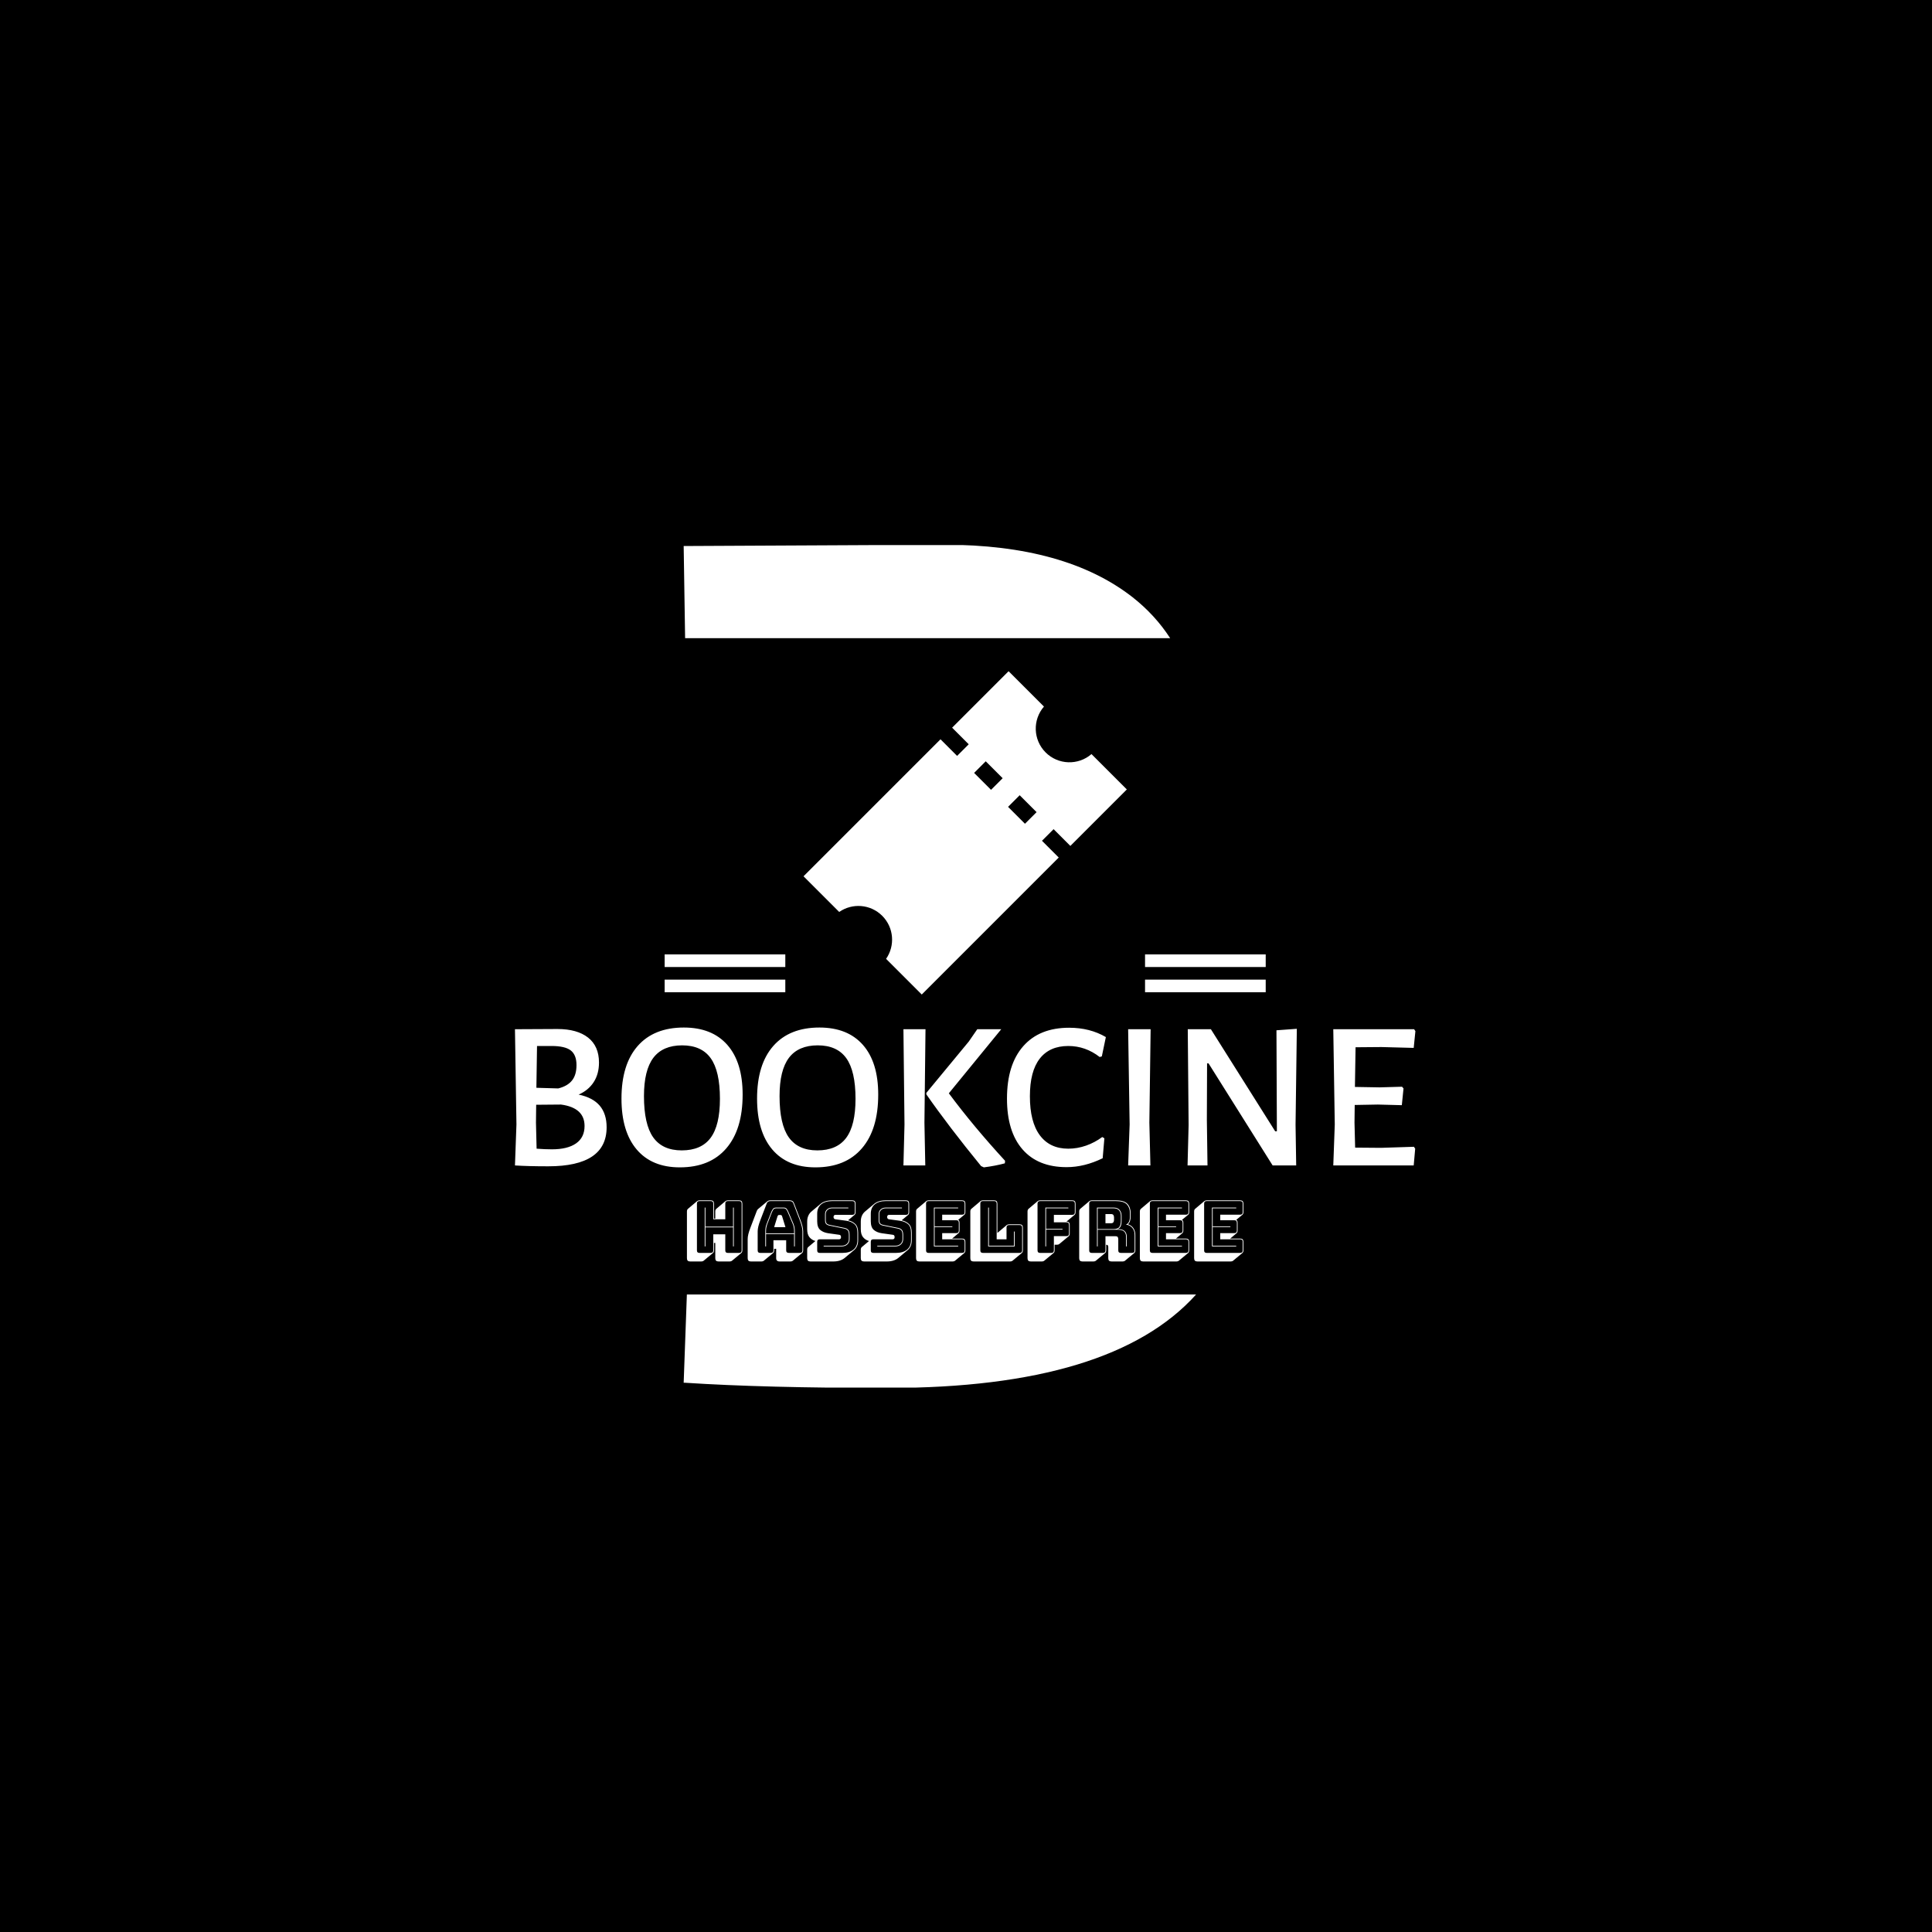 <svg xmlns="http://www.w3.org/2000/svg" version="1.1" xmlns:xlink="http://www.w3.org/1999/xlink" xmlns:svgjs="http://svgjs.dev/svgjs" width="1000" height="1000" viewBox="0 0 1000 1000"><rect width="1000" height="1000" fill="#000000"></rect><g transform="matrix(0.7,0,0,0.7,149.576,282.127)"><svg viewBox="0 0 396 247" data-background-color="#ed2647" preserveAspectRatio="xMidYMid meet" height="623" width="1000" xmlns="http://www.w3.org/2000/svg" xmlns:xlink="http://www.w3.org/1999/xlink"><g id="tight-bounds" transform="matrix(1,0,0,1,0.24,-0.1)"><svg viewBox="0 0 395.52 247.2" height="247.2" width="395.52"><g><svg></svg></g><g><svg viewBox="0 0 395.52 247.2" height="247.2" width="395.52"><g><g><path xmlns="http://www.w3.org/2000/svg" d="M175.218 247.2c-24.198 0-44.066-0.509-59.603-1.528h-0.382l0.938-25.875h149.288c-16.429 18.268-46.509 27.403-90.241 27.403zM115.233 0.382l76.414-0.382c23.688 0 42.104 5.145 55.247 15.436 4.39 3.468 8.044 7.457 10.963 11.967l-142.203 0z" fill="#ffffff" fill-rule="nonzero" stroke="none" stroke-width="1" stroke-linecap="butt" stroke-linejoin="miter" stroke-miterlimit="10" stroke-dasharray="" stroke-dashoffset="0" font-family="none" font-weight="none" font-size="none" text-anchor="none" style="mix-blend-mode: normal" data-fill-palette-color="tertiary"></path></g></g><g transform="matrix(1,0,0,1,65.762,37.08)"><svg viewBox="0 0 263.995 173.04" height="173.04" width="263.995"><g><svg viewBox="0 0 395.52 259.25" height="173.04" width="263.995"><g transform="matrix(1,0,0,1,0,156.5)"><svg viewBox="0 0 395.52 102.75" height="102.75" width="395.52"><g id="textblocktransform"><svg viewBox="0 0 395.52 102.75" height="102.75" width="395.52" id="textblock"><g><svg viewBox="0 0 395.52 61.416" height="61.416" width="395.52"><g transform="matrix(1,0,0,1,0,0)"><svg width="395.52" viewBox="4.3 -32.5 212.18 32.95" height="61.416" data-palette-color="#ffffff"><path d="M19.3-16.7Q22.65-16 24.28-14.08 25.9-12.15 25.9-9L25.9-9Q25.9 0.2 12.15 0.2L12.15 0.2Q7.4 0.2 4.35 0L4.35 0 4.3 0 4.65-9.65 4.3-32.1 14.3-32.15Q18.95-32.15 21.53-30.13 24.1-28.1 24.1-24.25L24.1-24.25Q24.1-21.55 22.85-19.63 21.6-17.7 19.3-16.7L19.3-16.7ZM18.8-23.65Q18.8-26.05 17.45-27.1 16.1-28.15 12.9-28.15L12.9-28.15 9.5-28.15 9.35-18.3 14.5-18.15Q16.7-18.7 17.75-20.03 18.8-21.35 18.8-23.65L18.8-23.65ZM13-3.8Q16.7-3.8 18.7-5.2 20.7-6.6 20.7-9.3L20.7-9.3Q20.7-13.6 15.15-14.35L15.15-14.35 9.3-14.3 9.25-10.1 9.4-3.95Q11.35-3.8 13-3.8L13-3.8ZM44.1-32.5Q50.75-32.5 54.35-28.4 57.95-24.3 57.95-16.7L57.95-16.7Q57.95-8.5 54.1-4.03 50.25 0.45 43.15 0.45L43.15 0.45Q36.55 0.45 32.97-3.78 29.4-8 29.4-15.75L29.4-15.75Q29.4-23.8 33.22-28.15 37.05-32.5 44.1-32.5L44.1-32.5ZM43.7-28.3Q39.15-28.3 36.92-25.38 34.7-22.45 34.7-16.35L34.7-16.35Q34.7-9.7 36.87-6.63 39.05-3.55 43.6-3.55L43.6-3.55Q48.2-3.55 50.4-6.5 52.6-9.45 52.6-15.7L52.6-15.7Q52.6-22.25 50.42-25.28 48.25-28.3 43.7-28.3L43.7-28.3ZM76.05-32.5Q82.7-32.5 86.3-28.4 89.9-24.3 89.9-16.7L89.9-16.7Q89.9-8.5 86.05-4.03 82.2 0.45 75.1 0.45L75.1 0.45Q68.5 0.45 64.92-3.78 61.35-8 61.35-15.75L61.35-15.75Q61.35-23.8 65.17-28.15 69-32.5 76.05-32.5L76.05-32.5ZM75.65-28.3Q71.1-28.3 68.87-25.38 66.65-22.45 66.65-16.35L66.65-16.35Q66.65-9.7 68.82-6.63 71-3.55 75.55-3.55L75.55-3.55Q80.15-3.55 82.35-6.5 84.55-9.45 84.55-15.7L84.55-15.7Q84.55-22.25 82.37-25.28 80.2-28.3 75.65-28.3L75.65-28.3ZM101.04-32.1L100.79-10.1 100.99 0 95.84 0 96.09-9.65 95.84-32.1 101.04-32.1ZM118.89-32.1L106.54-17Q112.34-9.2 119.79-1.1L119.79-1.1 119.74-0.5Q117.54 0.1 114.79 0.45L114.79 0.45 114.14 0.15Q106.54-9.15 101.24-16.75L101.24-16.75 101.24-17.1 111.24-29.2 113.24-32.1 118.89-32.1ZM134.89-32.45Q139.79-32.45 143.54-30.25L143.54-30.25 142.59-25.7 142.09-25.55Q138.74-28.15 134.69-28.15L134.69-28.15Q130.29-28.15 127.97-25.18 125.64-22.2 125.64-16.3L125.64-16.3Q125.64-10.25 127.99-7.1 130.34-3.95 134.69-3.95L134.69-3.95Q136.79-3.95 138.87-4.67 140.94-5.4 142.69-6.7L142.69-6.7 143.19-6.4 142.79-1.7Q138.49 0.4 134.29 0.4L134.29 0.4Q127.54 0.4 123.89-3.8 120.24-8 120.24-15.75L120.24-15.75Q120.24-23.75 124.07-28.1 127.89-32.45 134.89-32.45L134.89-32.45ZM154.09-32.1L153.79-10.1 154.04 0 148.79 0 149.14-9.65 148.79-32.1 154.09-32.1ZM188.54-32.2L188.24-9.6 188.39 0 182.84 0 167.74-24.05 167.39-24.05 167.34-10.75 167.49 0 162.79 0 163.04-9.5 162.84-32.1 168.29-32.1 183.44-8.05 183.84-8.05 183.74-31.85 188.54-32.2ZM208.38-4.15L216.13-4.4 216.43-3.95 216.08 0 197.13 0 197.48-9.65 197.13-32.1 216.18-32.1 216.48-31.65 216.08-27.7 208.48-27.9 202.38-27.85 202.23-18.5 208.03-18.4 213.33-18.55 213.68-18.15 213.28-14.2 207.63-14.35 202.18-14.25 202.13-10.1 202.28-4.2 208.38-4.15Z" opacity="1" transform="matrix(1,0,0,1,0,0)" fill="#ffffff" class="undefined-text-0" data-fill-palette-color="primary" id="text-0"></path></svg></g></svg></g><g transform="matrix(1,0,0,1,75.544,75.914)"><svg viewBox="0 0 244.431 26.836" height="26.836" width="244.431"><g transform="matrix(1,0,0,1,0,0)"><svg width="244.431" viewBox="2.25 -36.5 386.63 42.45" height="26.836" data-palette-color="#ffffff"><path d="M15.1-4.5L14.6-4.5 14.6-31.5 15.1-31.5 15.1-18.25 34.3-18.25 34.3-31.5 34.8-31.5 34.8-4.5 34.3-4.5 34.3-17.75 15.1-17.75 15.1-4.5ZM11 0L18.75 0Q19.7 0 20.13-0.43 20.55-0.85 20.55-1.8L20.55-1.8 20.55-12.9 28.9-12.9 28.9-1.8Q28.9-0.85 29.33-0.43 29.75 0 30.7 0L30.7 0 38.45 0Q39.4 0 39.83-0.43 40.25-0.85 40.25-1.8L40.25-1.8 40.25-34.2Q40.25-35.15 39.83-35.58 39.4-36 38.45-36L38.45-36 30.7-36Q29.75-36 29.33-35.58 28.9-35.15 28.9-34.2L28.9-34.2 28.9-23.35 20.55-23.35 20.55-34.2Q20.55-35.15 20.13-35.58 19.7-36 18.75-36L18.75-36 11-36Q10.05-36 9.63-35.58 9.2-35.15 9.2-34.2L9.2-34.2 9.2-1.8Q9.2-0.85 9.63-0.43 10.05 0 11 0L11 0ZM20.35 0.05L20.35 0.05 13.85 5.45Q13.65 5.65 13.23 5.8 12.8 5.95 12.3 5.95L12.3 5.95 4.55 5.95Q3.35 5.95 2.8 5.4 2.25 4.85 2.25 3.65L2.25 3.65 2.25-28.75Q2.25-29.4 2.43-29.85 2.6-30.3 2.95-30.6L2.95-30.6 9.4-36.05Q9.65-36.25 10.08-36.38 10.5-36.5 11-36.5L11-36.5 18.75-36.5Q19.95-36.5 20.5-35.95 21.05-35.4 21.05-34.2L21.05-34.2 21.05-23.85 21.95-23.85 21.95-28.75Q21.95-29.4 22.13-29.85 22.3-30.3 22.65-30.6L22.65-30.6 29.1-36.05Q29.35-36.25 29.78-36.38 30.2-36.5 30.7-36.5L30.7-36.5 38.45-36.5Q39.65-36.5 40.2-35.95 40.75-35.4 40.75-34.2L40.75-34.2 40.75-1.8Q40.75-1.15 40.58-0.7 40.4-0.25 40.05 0.05L40.05 0.05 33.55 5.45Q33.35 5.65 32.93 5.8 32.5 5.95 32 5.95L32 5.95 24.25 5.95Q23.05 5.95 22.5 5.4 21.95 4.85 21.95 3.65L21.95 3.65 21.95-6.95 21.05-6.95 21.05-1.8Q21.05-1.15 20.88-0.7 20.7-0.25 20.35 0.05ZM57.2-15.15L57.2-15.15 57.2-13.6 76.7-13.6 76.7-15.15Q76.7-16.5 76.47-17.65 76.25-18.8 75.9-19.8L75.9-19.8 72.45-27.95Q71.9-29.25 71.3-30.13 70.7-31 69.3-31L69.3-31 64.4-31Q62.9-31 62.3-30.13 61.7-29.25 61.2-28L61.2-28 58-19.8Q57.65-18.8 57.42-17.65 57.2-16.5 57.2-15.15ZM62.85-17.9L65.2-25.5Q65.4-25.95 65.62-26.15 65.85-26.35 66.15-26.35L66.15-26.35 67.4-26.35Q67.7-26.35 67.92-26.15 68.15-25.95 68.35-25.5L68.35-25.5 70.7-17.9 62.85-17.9ZM77.2-4.5L76.7-4.5 76.7-13.1 57.2-13.1 57.2-4.5 56.7-4.5 56.7-15.15Q56.7-16.55 56.92-17.73 57.15-18.9 57.55-20L57.55-20 60.75-28.2Q61.3-29.6 62-30.55 62.7-31.5 64.4-31.5L64.4-31.5 69.3-31.5Q70.95-31.5 71.62-30.55 72.3-29.6 72.9-28.15L72.9-28.15 76.35-20Q76.75-18.9 76.97-17.73 77.2-16.55 77.2-15.15L77.2-15.15 77.2-4.5ZM62.35-1.8L62.35-1.8 62.35-8.8 71.2-8.8 71.2-1.8Q71.2-0.85 71.67-0.43 72.15 0 73.15 0L73.15 0 80.7 0Q81.65 0 82.07-0.43 82.5-0.85 82.5-1.8L82.5-1.8 82.5-15Q82.5-16.5 82.02-18.45 81.55-20.4 80.55-23L80.55-23 76.2-34.35Q75.9-35.2 75.27-35.6 74.65-36 73.7-36L73.7-36 60.25-36Q59.25-36 58.62-35.6 58-35.2 57.7-34.35L57.7-34.35 53.35-23Q52.35-20.4 51.87-18.45 51.4-16.5 51.4-15L51.4-15 51.4-1.8Q51.4-0.85 51.82-0.43 52.25 0 53.2 0L53.2 0 60.55 0Q61.5 0 61.92-0.43 62.35-0.85 62.35-1.8ZM62.15 0.05L55.65 5.45Q55.45 5.65 55.02 5.8 54.6 5.95 54.1 5.95L54.1 5.95 46.75 5.95Q45.55 5.95 45 5.4 44.45 4.85 44.45 3.65L44.45 3.65 44.45-9.55Q44.45-11.1 44.92-13.08 45.4-15.05 46.45-17.75L46.45-17.75 50.75-29.05Q50.9-29.5 51.12-29.83 51.35-30.15 51.6-30.4L51.6-30.4 51.65-30.45 58.05-35.8Q58.45-36.15 59-36.33 59.55-36.5 60.25-36.5L60.25-36.5 73.7-36.5Q74.85-36.5 75.57-36.02 76.3-35.55 76.65-34.55L76.65-34.55 81-23.2Q82.05-20.5 82.52-18.53 83-16.55 83-15L83-15 83-1.8Q83-1.15 82.82-0.7 82.65-0.25 82.3 0.05L82.3 0.05 75.8 5.45Q75.6 5.65 75.17 5.8 74.75 5.95 74.25 5.95L74.25 5.95 66.7 5.95Q65.45 5.95 64.85 5.38 64.25 4.8 64.25 3.65L64.25 3.65 64.25-2.85 62.85-2.85 62.85-1.8Q62.85-1.15 62.67-0.7 62.5-0.25 62.15 0.05L62.15 0.05ZM103.9 5.95L88.1 5.95Q86.9 5.95 86.35 5.4 85.8 4.85 85.8 3.65L85.8 3.65 85.8-2.2Q85.8-2.85 85.97-3.3 86.15-3.75 86.5-4.05L86.5-4.05 91.5-8.25Q88.85-9.05 87.32-10.98 85.8-12.9 85.8-16.5L85.8-16.5 85.8-21.75Q85.8-24 86.55-25.75 87.3-27.5 88.7-28.7L88.7-28.7 95.2-34.15Q96.55-35.25 98.55-35.88 100.55-36.5 103.1-36.5L103.1-36.5 117.09-36.5Q118.3-36.5 118.84-35.95 119.4-35.4 119.4-34.2L119.4-34.2 119.4-28.25Q119.4-27.6 119.22-27.15 119.05-26.7 118.7-26.4L118.7-26.4 114.2-22.65Q117.34-21.95 119.27-20.03 121.2-18.1 121.2-14.05L121.2-14.05 121.2-8.8Q121.2-6.55 120.45-4.8 119.7-3.05 118.25-1.85L118.25-1.85 111.8 3.55Q110.4 4.7 108.4 5.33 106.4 5.95 103.9 5.95L103.9 5.95ZM94.55 0L110.35 0Q115.15 0 117.92-2.27 120.7-4.55 120.7-8.8L120.7-8.8 120.7-14.05Q120.7-18.25 118.55-20.05 116.4-21.85 112.9-22.35L112.9-22.35 105.45-23.35Q104.8-23.4 104.45-23.85 104.1-24.3 104.1-24.95L104.1-24.95Q104.1-25.6 104.45-26.03 104.8-26.45 105.45-26.45L105.45-26.45 117.09-26.45Q118.05-26.45 118.47-26.88 118.9-27.3 118.9-28.25L118.9-28.25 118.9-34.2Q118.9-35.15 118.47-35.58 118.05-36 117.09-36L117.09-36 103.1-36Q98.25-36 95.5-33.73 92.75-31.45 92.75-27.2L92.75-27.2 92.75-21.95Q92.75-17.75 94.87-15.95 97-14.15 100.5-13.65L100.5-13.65 108-12.6Q108.65-12.55 108.97-12.15 109.3-11.75 109.3-10.9L109.3-10.9Q109.3-10.3 108.97-9.88 108.65-9.45 108-9.45L108-9.45 94.55-9.45Q93.6-9.45 93.17-9.03 92.75-8.6 92.75-7.65L92.75-7.65 92.75-1.8Q92.75-0.85 93.17-0.43 93.6 0 94.55 0L94.55 0ZM103.3-31.5L114.4-31.5 114.4-31 103.3-31Q101.2-31 99.95-29.85 98.7-28.7 98.7-26.95L98.7-26.95 98.7-22.85Q98.7-21.1 99.4-20.4 100.1-19.7 101.25-19.5L101.25-19.5 111.8-17.35Q113.3-17.05 114.27-16.05 115.25-15.05 115.25-12.45L115.25-12.45 115.25-9.55Q115.25-7.35 113.75-5.93 112.25-4.5 109.7-4.5L109.7-4.5 97.25-4.5 97.25-5 109.7-5Q112-5 113.37-6.28 114.75-7.55 114.75-9.55L114.75-9.55 114.75-12.45Q114.75-14.8 113.92-15.68 113.1-16.55 111.7-16.85L111.7-16.85 101.15-19Q99.85-19.25 99.02-20.03 98.2-20.8 98.2-22.85L98.2-22.85 98.2-26.95Q98.2-28.95 99.6-30.23 101-31.5 103.3-31.5L103.3-31.5ZM141.14 5.95L125.34 5.95Q124.14 5.95 123.59 5.4 123.04 4.85 123.04 3.65L123.04 3.65 123.04-2.2Q123.04-2.85 123.22-3.3 123.39-3.75 123.74-4.05L123.74-4.05 128.74-8.25Q126.09-9.05 124.57-10.98 123.04-12.9 123.04-16.5L123.04-16.5 123.04-21.75Q123.04-24 123.79-25.75 124.54-27.5 125.94-28.7L125.94-28.7 132.44-34.15Q133.79-35.25 135.79-35.88 137.79-36.5 140.34-36.5L140.34-36.5 154.34-36.5Q155.54-36.5 156.09-35.95 156.64-35.4 156.64-34.2L156.64-34.2 156.64-28.25Q156.64-27.6 156.47-27.15 156.29-26.7 155.94-26.4L155.94-26.4 151.44-22.65Q154.59-21.95 156.52-20.03 158.44-18.1 158.44-14.05L158.44-14.05 158.44-8.8Q158.44-6.55 157.69-4.8 156.94-3.05 155.49-1.85L155.49-1.85 149.04 3.55Q147.64 4.7 145.64 5.33 143.64 5.95 141.14 5.95L141.14 5.95ZM131.79 0L147.59 0Q152.39 0 155.17-2.27 157.94-4.55 157.94-8.8L157.94-8.8 157.94-14.05Q157.94-18.25 155.79-20.05 153.64-21.85 150.14-22.35L150.14-22.35 142.69-23.35Q142.04-23.4 141.69-23.85 141.34-24.3 141.34-24.95L141.34-24.95Q141.34-25.6 141.69-26.03 142.04-26.45 142.69-26.45L142.69-26.45 154.34-26.45Q155.29-26.45 155.72-26.88 156.14-27.3 156.14-28.25L156.14-28.25 156.14-34.2Q156.14-35.15 155.72-35.58 155.29-36 154.34-36L154.34-36 140.34-36Q135.49-36 132.74-33.73 129.99-31.45 129.99-27.2L129.99-27.2 129.99-21.95Q129.99-17.75 132.12-15.95 134.24-14.15 137.74-13.65L137.74-13.65 145.24-12.6Q145.89-12.55 146.22-12.15 146.54-11.75 146.54-10.9L146.54-10.9Q146.54-10.3 146.22-9.88 145.89-9.45 145.24-9.45L145.24-9.45 131.79-9.45Q130.84-9.45 130.42-9.03 129.99-8.6 129.99-7.65L129.99-7.65 129.99-1.8Q129.99-0.85 130.42-0.43 130.84 0 131.79 0L131.79 0ZM140.54-31.5L151.64-31.5 151.64-31 140.54-31Q138.44-31 137.19-29.85 135.94-28.7 135.94-26.95L135.94-26.95 135.94-22.85Q135.94-21.1 136.64-20.4 137.34-19.7 138.49-19.5L138.49-19.5 149.04-17.35Q150.54-17.05 151.52-16.05 152.49-15.05 152.49-12.45L152.49-12.45 152.49-9.55Q152.49-7.35 150.99-5.93 149.49-4.5 146.94-4.5L146.94-4.5 134.49-4.5 134.49-5 146.94-5Q149.24-5 150.62-6.28 151.99-7.55 151.99-9.55L151.99-9.55 151.99-12.45Q151.99-14.8 151.17-15.68 150.34-16.55 148.94-16.85L148.94-16.85 138.39-19Q137.09-19.25 136.27-20.03 135.44-20.8 135.44-22.85L135.44-22.85 135.44-26.95Q135.44-28.95 136.84-30.23 138.24-31.5 140.54-31.5L140.54-31.5ZM186.94 5.95L186.94 5.95 163.74 5.95Q162.54 5.95 161.99 5.4 161.44 4.85 161.44 3.65L161.44 3.65 161.44-28.75Q161.44-29.4 161.62-29.85 161.79-30.3 162.14-30.6L162.14-30.6 168.59-36.05Q168.84-36.25 169.26-36.38 169.69-36.5 170.19-36.5L170.19-36.5 193.39-36.5Q194.59-36.5 195.14-35.95 195.69-35.4 195.69-34.2L195.69-34.2 195.69-28.35Q195.69-27.7 195.51-27.25 195.34-26.8 194.99-26.5L194.99-26.5 190.69-22.95Q191.19-22.7 191.41-22.2 191.64-21.7 191.64-20.9L191.64-20.9 191.64-15.55Q191.64-14.9 191.47-14.45 191.29-14 190.94-13.7L190.94-13.7 186.49-9.95 193.39-9.95Q194.59-9.95 195.14-9.4 195.69-8.85 195.69-7.65L195.69-7.65 195.69-1.8Q195.69-1.15 195.51-0.7 195.34-0.25 194.99 0.05L194.99 0.05 188.49 5.45Q188.29 5.65 187.87 5.8 187.44 5.95 186.94 5.95ZM170.19 0L193.39 0Q194.34 0 194.76-0.43 195.19-0.85 195.19-1.8L195.19-1.8 195.19-7.65Q195.19-8.6 194.76-9.03 194.34-9.45 193.39-9.45L193.39-9.45 179.59-9.45 179.59-13.75 189.34-13.75Q190.29-13.75 190.72-14.18 191.14-14.6 191.14-15.55L191.14-15.55 191.14-20.9Q191.14-21.85 190.72-22.28 190.29-22.7 189.34-22.7L189.34-22.7 179.59-22.7 179.59-26.55 193.39-26.55Q194.34-26.55 194.76-26.98 195.19-27.4 195.19-28.35L195.19-28.35 195.19-34.2Q195.19-35.15 194.76-35.58 194.34-36 193.39-36L193.39-36 170.19-36Q169.24-36 168.81-35.58 168.39-35.15 168.39-34.2L168.39-34.2 168.39-1.8Q168.39-0.85 168.81-0.43 169.24 0 170.19 0L170.19 0ZM174.34-5L190.69-5 190.69-4.5 173.84-4.5 173.84-31.5 190.69-31.5 190.69-31 174.34-31 174.34-18.45 186.64-18.45 186.64-17.95 174.34-17.95 174.34-5ZM226.89 5.95L226.89 5.95 201.44 5.95Q200.24 5.95 199.69 5.4 199.14 4.85 199.14 3.65L199.14 3.65 199.14-28.75Q199.14-29.4 199.31-29.85 199.49-30.3 199.84-30.6L199.84-30.6 206.29-36.05Q206.54-36.25 206.96-36.38 207.39-36.5 207.89-36.5L207.89-36.5 215.64-36.5Q216.84-36.5 217.39-35.95 217.94-35.4 217.94-34.2L217.94-34.2 217.94-13.85 218.04-13.95 224.49-19.4Q224.74-19.6 225.16-19.73 225.59-19.85 226.09-19.85L226.09-19.85 233.34-19.85Q234.54-19.85 235.09-19.3 235.64-18.75 235.64-17.55L235.64-17.55 235.64-1.8Q235.64-1.15 235.46-0.7 235.29-0.25 234.94 0.05L234.94 0.05 228.44 5.45Q228.24 5.65 227.81 5.8 227.39 5.95 226.89 5.95ZM207.89 0L233.34 0Q234.29 0 234.71-0.43 235.14-0.85 235.14-1.8L235.14-1.8 235.14-17.55Q235.14-18.5 234.71-18.93 234.29-19.35 233.34-19.35L233.34-19.35 226.09-19.35Q225.14-19.35 224.71-18.93 224.29-18.5 224.29-17.55L224.29-17.55 224.29-9.45 217.44-9.45 217.44-34.2Q217.44-35.15 217.01-35.58 216.59-36 215.64-36L215.64-36 207.89-36Q206.94-36 206.51-35.58 206.09-35.15 206.09-34.2L206.09-34.2 206.09-1.8Q206.09-0.85 206.51-0.43 206.94 0 207.89 0L207.89 0ZM229.94-4.5L211.54-4.5 211.54-31.5 212.04-31.5 212.04-5 229.44-5 229.44-14.85 229.94-14.85 229.94-4.5ZM248.94 5.95L248.94 5.95 241.19 5.95Q239.98 5.95 239.44 5.4 238.88 4.85 238.88 3.65L238.88 3.65 238.88-28.75Q238.88-29.4 239.06-29.85 239.23-30.3 239.58-30.6L239.58-30.6 246.03-36.05Q246.28-36.25 246.71-36.38 247.13-36.5 247.63-36.5L247.63-36.5 269.94-36.5Q271.13-36.5 271.69-35.95 272.24-35.4 272.24-34.2L272.24-34.2 272.24-28.25Q272.24-27.6 272.06-27.15 271.88-26.7 271.53-26.4L271.53-26.4 265.94-21.75Q267.08-21.75 267.63-21.2 268.19-20.65 268.19-19.45L268.19-19.45 268.19-13.45Q268.19-12.8 268.01-12.35 267.83-11.9 267.49-11.6L267.49-11.6 260.99-6.2Q260.78-6 260.36-5.85 259.94-5.7 259.44-5.7L259.44-5.7 257.69-5.7 257.69-1.8Q257.69-1.15 257.51-0.7 257.33-0.25 256.99 0.05L256.99 0.05 250.48 5.45Q250.28 5.65 249.86 5.8 249.44 5.95 248.94 5.95ZM247.63 0L255.38 0Q256.33 0 256.76-0.43 257.19-0.85 257.19-1.8L257.19-1.8 257.19-11.65 265.88-11.65Q266.83-11.65 267.26-12.08 267.69-12.5 267.69-13.45L267.69-13.45 267.69-19.45Q267.69-20.4 267.26-20.83 266.83-21.25 265.88-21.25L265.88-21.25 257.19-21.25 257.19-26.45 269.94-26.45Q270.88-26.45 271.31-26.88 271.74-27.3 271.74-28.25L271.74-28.25 271.74-34.2Q271.74-35.15 271.31-35.58 270.88-36 269.94-36L269.94-36 247.63-36Q246.69-36 246.26-35.58 245.83-35.15 245.83-34.2L245.83-34.2 245.83-1.8Q245.83-0.85 246.26-0.43 246.69 0 247.63 0L247.63 0ZM251.78-4.5L251.28-4.5 251.28-31.5 267.24-31.5 267.24-31 251.78-31 251.78-16.7 263.19-16.7 263.19-16.2 251.78-16.2 251.78-4.5ZM298.53-31L298.53-31 287.63-31 287.63-16.55 298.53-16.55Q301.63-16.55 302.68-18.05 303.73-19.55 303.73-22.3L303.73-22.3 303.73-25.8Q303.73-28.1 302.46-29.55 301.18-31 298.53-31ZM293.03-20.6L293.03-27 296.78-27Q298.08-27 298.53-26.33 298.98-25.65 298.98-24.65L298.98-24.65 298.98-22.95Q298.98-21.95 298.53-21.28 298.08-20.6 296.78-20.6L296.78-20.6 293.03-20.6ZM287.63-16.1L287.63-4.5 287.13-4.5 287.13-31.5 298.53-31.5Q301.43-31.5 302.83-29.88 304.23-28.25 304.23-25.8L304.23-25.8 304.23-22.35Q304.23-20.05 303.63-18.57 303.03-17.1 301.23-16.55L301.23-16.55 301.78-16.55Q304.83-16.55 306.33-15.18 307.83-13.8 307.83-11.2L307.83-11.2 307.83-4.5 307.33-4.5 307.33-11.2Q307.33-13.65 305.98-14.88 304.63-16.1 301.78-16.1L301.78-16.1 287.63-16.1ZM283.53 0L291.23 0Q292.18 0 292.61-0.43 293.03-0.85 293.03-1.8L293.03-1.8 293.03-11.6 300.03-11.6Q301.08-11.6 301.51-11.08 301.93-10.55 301.93-9.45L301.93-9.45 301.93-1.8Q301.93-0.85 302.36-0.43 302.78 0 303.73 0L303.73 0 311.48 0Q312.43 0 312.86-0.43 313.28-0.85 313.28-1.8L313.28-1.8 313.28-12.4Q313.28-15.55 311.61-17.45 309.93-19.35 307.23-19.65L307.23-19.65Q308.78-20.3 309.41-21.78 310.03-23.25 310.03-25.35L310.03-25.35 310.03-27.65Q310.03-31.35 307.91-33.68 305.78-36 300.18-36L300.18-36 283.53-36Q282.58-36 282.16-35.58 281.73-35.15 281.73-34.2L281.73-34.2 281.73-1.8Q281.73-0.85 282.16-0.43 282.58 0 283.53 0L283.53 0ZM292.83 0.05L292.83 0.05 286.33 5.45Q286.13 5.65 285.71 5.8 285.28 5.95 284.78 5.95L284.78 5.95 277.08 5.95Q275.88 5.95 275.33 5.4 274.78 4.85 274.78 3.65L274.78 3.65 274.78-28.75Q274.78-29.4 274.96-29.85 275.13-30.3 275.48-30.6L275.48-30.6 281.93-36.05Q282.18-36.25 282.61-36.38 283.03-36.5 283.53-36.5L283.53-36.5 300.18-36.5Q306.13-36.5 308.33-34.02 310.53-31.55 310.53-27.65L310.53-27.65 310.53-25.35Q310.53-23.5 310.08-22.13 309.63-20.75 308.63-19.9L308.63-19.9 308.58-19.9Q310.93-19.25 312.36-17.3 313.78-15.35 313.78-12.4L313.78-12.4 313.78-1.8Q313.78-1.15 313.61-0.7 313.43-0.25 313.08 0.05L313.08 0.05 306.58 5.45Q306.38 5.65 305.96 5.8 305.53 5.95 305.03 5.95L305.03 5.95 297.28 5.95Q296.08 5.95 295.53 5.4 294.98 4.85 294.98 3.65L294.98 3.65 294.98-4Q294.98-4.8 294.68-5.23 294.38-5.65 293.58-5.65L293.58-5.65 293.53-5.65 293.53-1.8Q293.53-1.15 293.36-0.7 293.18-0.25 292.83 0.05ZM342.43 5.95L342.43 5.95 319.23 5.95Q318.03 5.95 317.48 5.4 316.93 4.85 316.93 3.65L316.93 3.65 316.93-28.75Q316.93-29.4 317.11-29.85 317.28-30.3 317.63-30.6L317.63-30.6 324.08-36.05Q324.33-36.25 324.75-36.38 325.18-36.5 325.68-36.5L325.68-36.5 348.88-36.5Q350.08-36.5 350.63-35.95 351.18-35.4 351.18-34.2L351.18-34.2 351.18-28.35Q351.18-27.7 351-27.25 350.83-26.8 350.48-26.5L350.48-26.5 346.18-22.95Q346.68-22.7 346.91-22.2 347.13-21.7 347.13-20.9L347.13-20.9 347.13-15.55Q347.13-14.9 346.95-14.45 346.78-14 346.43-13.7L346.43-13.7 341.98-9.95 348.88-9.95Q350.08-9.95 350.63-9.4 351.18-8.85 351.18-7.65L351.18-7.65 351.18-1.8Q351.18-1.15 351-0.7 350.83-0.25 350.48 0.05L350.48 0.05 343.98 5.45Q343.78 5.65 343.36 5.8 342.93 5.95 342.43 5.95ZM325.68 0L348.88 0Q349.83 0 350.25-0.43 350.68-0.85 350.68-1.8L350.68-1.8 350.68-7.65Q350.68-8.6 350.25-9.03 349.83-9.45 348.88-9.45L348.88-9.45 335.08-9.45 335.08-13.75 344.83-13.75Q345.78-13.75 346.2-14.18 346.63-14.6 346.63-15.55L346.63-15.55 346.63-20.9Q346.63-21.85 346.2-22.28 345.78-22.7 344.83-22.7L344.83-22.7 335.08-22.7 335.08-26.55 348.88-26.55Q349.83-26.55 350.25-26.98 350.68-27.4 350.68-28.35L350.68-28.35 350.68-34.2Q350.68-35.15 350.25-35.58 349.83-36 348.88-36L348.88-36 325.68-36Q324.73-36 324.31-35.58 323.88-35.15 323.88-34.2L323.88-34.2 323.88-1.8Q323.88-0.85 324.31-0.43 324.73 0 325.68 0L325.68 0ZM329.83-5L346.18-5 346.18-4.5 329.33-4.5 329.33-31.5 346.18-31.5 346.18-31 329.83-31 329.83-18.45 342.13-18.45 342.13-17.95 329.83-17.95 329.83-5ZM380.13 5.95L380.13 5.95 356.93 5.95Q355.73 5.95 355.18 5.4 354.63 4.85 354.63 3.65L354.63 3.65 354.63-28.75Q354.63-29.4 354.8-29.85 354.98-30.3 355.33-30.6L355.33-30.6 361.78-36.05Q362.03-36.25 362.45-36.38 362.88-36.5 363.38-36.5L363.38-36.5 386.58-36.5Q387.78-36.5 388.33-35.95 388.88-35.4 388.88-34.2L388.88-34.2 388.88-28.35Q388.88-27.7 388.7-27.25 388.53-26.8 388.18-26.5L388.18-26.5 383.88-22.95Q384.38-22.7 384.6-22.2 384.83-21.7 384.83-20.9L384.83-20.9 384.83-15.55Q384.83-14.9 384.65-14.45 384.48-14 384.13-13.7L384.13-13.7 379.68-9.95 386.58-9.95Q387.78-9.95 388.33-9.4 388.88-8.85 388.88-7.65L388.88-7.65 388.88-1.8Q388.88-1.15 388.7-0.7 388.53-0.25 388.18 0.05L388.18 0.05 381.68 5.45Q381.48 5.65 381.05 5.8 380.63 5.95 380.13 5.95ZM363.38 0L386.58 0Q387.53 0 387.95-0.43 388.38-0.85 388.38-1.8L388.38-1.8 388.38-7.65Q388.38-8.6 387.95-9.03 387.53-9.45 386.58-9.45L386.58-9.45 372.78-9.45 372.78-13.75 382.53-13.75Q383.48-13.75 383.9-14.18 384.33-14.6 384.33-15.55L384.33-15.55 384.33-20.9Q384.33-21.85 383.9-22.28 383.48-22.7 382.53-22.7L382.53-22.7 372.78-22.7 372.78-26.55 386.58-26.55Q387.53-26.55 387.95-26.98 388.38-27.4 388.38-28.35L388.38-28.35 388.38-34.2Q388.38-35.15 387.95-35.58 387.53-36 386.58-36L386.58-36 363.38-36Q362.43-36 362-35.58 361.58-35.15 361.58-34.2L361.58-34.2 361.58-1.8Q361.58-0.85 362-0.43 362.43 0 363.38 0L363.38 0ZM367.53-5L383.88-5 383.88-4.5 367.03-4.5 367.03-31.5 383.88-31.5 383.88-31 367.53-31 367.53-18.45 379.83-18.45 379.83-17.95 367.53-17.95 367.53-5Z" opacity="1" transform="matrix(1,0,0,1,0,0)" fill="#ffffff" class="undefined-text-1" data-fill-palette-color="secondary" id="text-1"></path></svg></g></svg></g></svg></g></svg></g><g transform="matrix(1,0,0,1,118.76,0)"><svg viewBox="0 0 158.001 142.001" height="142.001" width="158.001"><g><svg xmlns="http://www.w3.org/2000/svg" xmlns:xlink="http://www.w3.org/1999/xlink" version="1.1" x="8" y="0" viewBox="0 0 100 100" enable-background="new 0 0 100 100" xml:space="preserve" height="142.001" width="142.001" class="icon-icon-0" data-fill-palette-color="accent" id="icon-0"><g fill="#ffffff" data-fill-palette-color="accent"><path d="M56.357 27.865l-3.593 3.592 5.233 5.232 3.592-3.592L56.357 27.865zM66.852 38.361l-3.591 3.591 5.232 5.232 3.592-3.592L66.852 38.361zM63.429 0l10.937 10.936c-3.548 4.094-3.376 10.294 0.515 14.185 3.89 3.89 10.09 4.061 14.185 0.514L100 36.571 82.532 54.04l-5.184-5.185-3.593 3.592 5.184 5.184L36.571 100 25.538 88.966c2.823-4.062 2.425-9.687-1.195-13.306-3.624-3.623-9.247-4.021-13.309-1.197L0 63.429l42.369-42.368 5.134 5.134 3.591-3.592-5.134-5.134L63.429 0z" fill="#ffffff" data-fill-palette-color="accent"></path></g></svg></g></svg></g><g><rect width="52.997" height="5.539" y="135.462" x="276.76" fill="#ffffff" data-fill-palette-color="accent"></rect><rect width="52.997" height="5.539" y="135.462" x="65.762" fill="#ffffff" data-fill-palette-color="accent"></rect><rect width="52.997" height="5.539" y="124.385" x="276.76" fill="#ffffff" data-fill-palette-color="accent"></rect><rect width="52.997" height="5.539" y="124.385" x="65.762" fill="#ffffff" data-fill-palette-color="accent"></rect></g></svg></g></svg></g></svg></g><defs></defs></svg><rect width="395.52" height="247.2" fill="none" stroke="none" visibility="hidden"></rect></g></svg></g></svg>